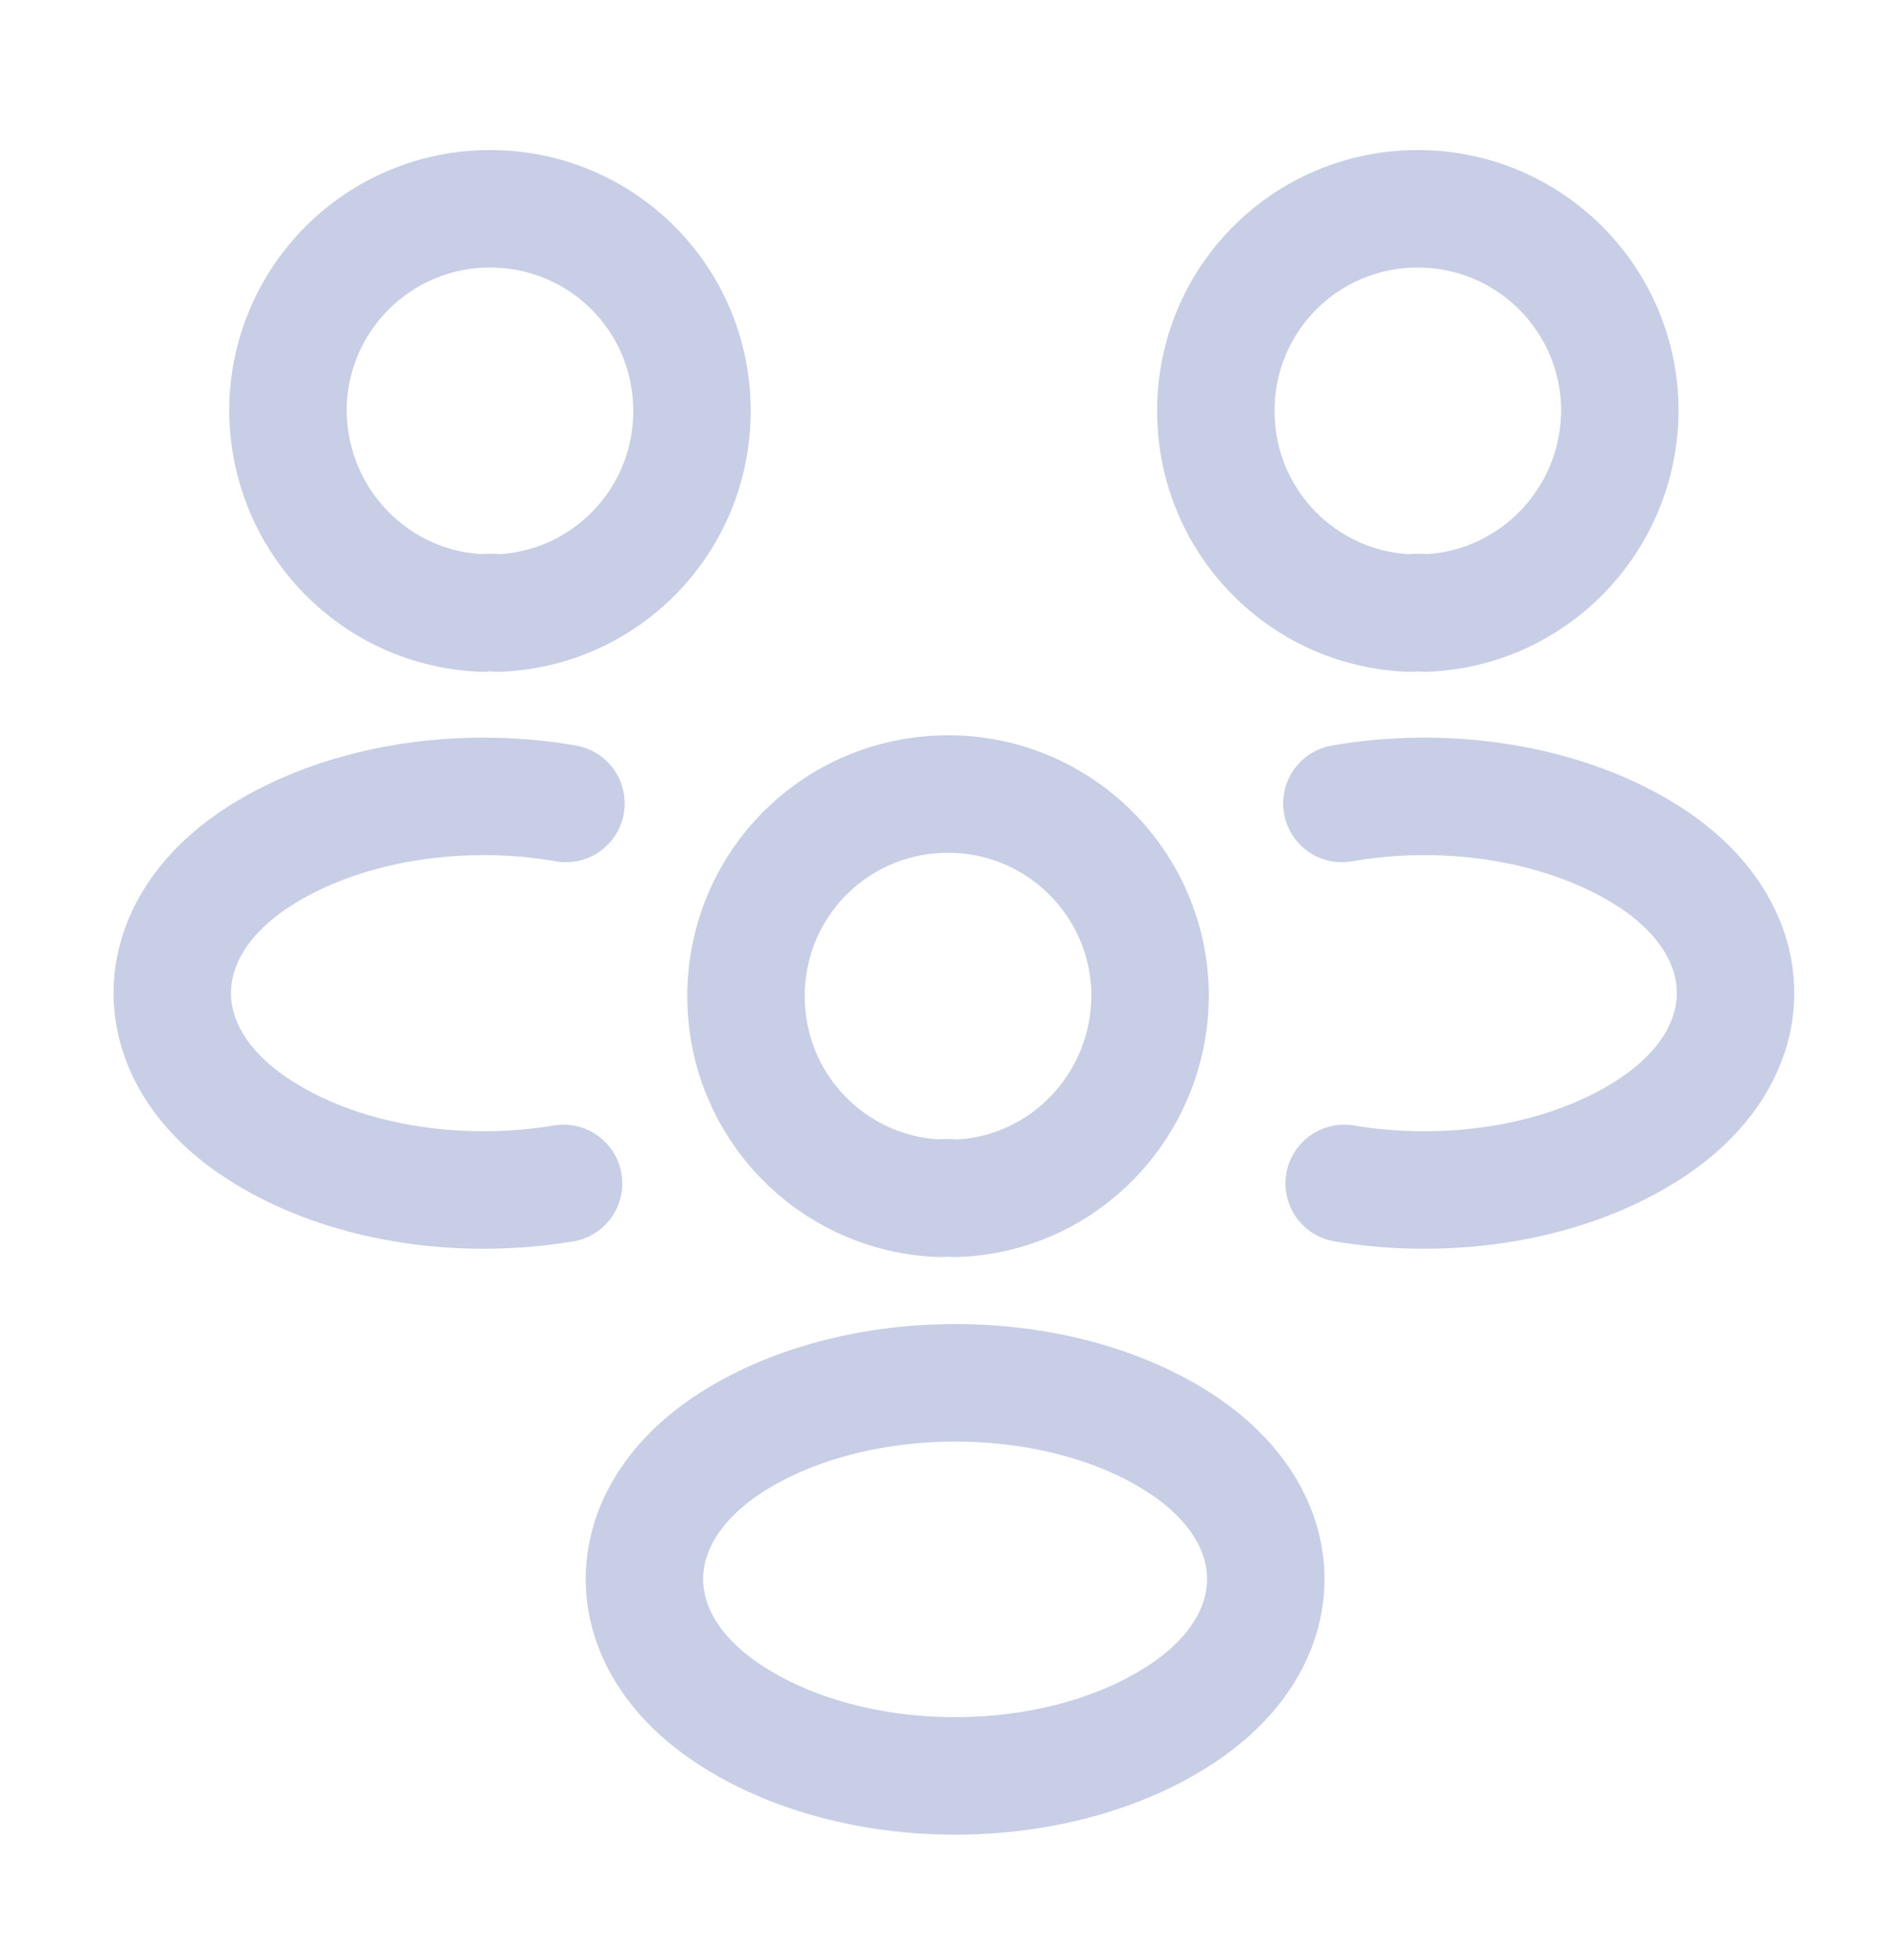 <svg width="30" height="31" viewBox="0 0 30 31" fill="none" xmlns="http://www.w3.org/2000/svg">
<path d="M22.546 9.695C22.471 9.683 22.385 9.683 22.31 9.695C20.6 9.633 19.238 8.233 19.238 6.498C19.238 4.727 20.662 3.302 22.434 3.302C24.206 3.302 25.631 4.739 25.631 6.498C25.618 8.233 24.255 9.633 22.546 9.695Z" stroke="#C7CEE6" stroke-width="1.858" stroke-linecap="round" stroke-linejoin="round"/>
<path d="M21.269 18.715C22.966 19 24.837 18.702 26.151 17.823C27.898 16.658 27.898 14.75 26.151 13.585C24.825 12.706 22.929 12.408 21.232 12.706" stroke="#C7CEE6" stroke-width="1.858" stroke-linecap="round" stroke-linejoin="round"/>
<path d="M7.641 9.695C7.716 9.683 7.802 9.683 7.877 9.695C9.586 9.633 10.949 8.233 10.949 6.498C10.949 4.727 9.524 3.302 7.753 3.302C5.981 3.302 4.556 4.739 4.556 6.498C4.569 8.233 5.931 9.633 7.641 9.695Z" stroke="#C7CEE6" stroke-width="1.858" stroke-linecap="round" stroke-linejoin="round"/>
<path d="M8.917 18.715C7.22 19 5.349 18.702 4.036 17.823C2.289 16.658 2.289 14.75 4.036 13.585C5.362 12.706 7.257 12.408 8.955 12.706" stroke="#C7CEE6" stroke-width="1.858" stroke-linecap="round" stroke-linejoin="round"/>
<path d="M15.113 18.95C15.038 18.938 14.951 18.938 14.877 18.95C13.167 18.888 11.804 17.488 11.804 15.754C11.804 13.982 13.229 12.557 15.001 12.557C16.773 12.557 18.198 13.994 18.198 15.754C18.185 17.488 16.822 18.901 15.113 18.95Z" stroke="#C7CEE6" stroke-width="1.858" stroke-linecap="round" stroke-linejoin="round"/>
<path d="M11.507 22.853C9.76 24.018 9.76 25.926 11.507 27.09C13.489 28.416 16.735 28.416 18.718 27.09C20.465 25.926 20.465 24.018 18.718 22.853C16.748 21.54 13.489 21.54 11.507 22.853Z" stroke="#C7CEE6" stroke-width="1.858" stroke-linecap="round" stroke-linejoin="round"/>
</svg>
